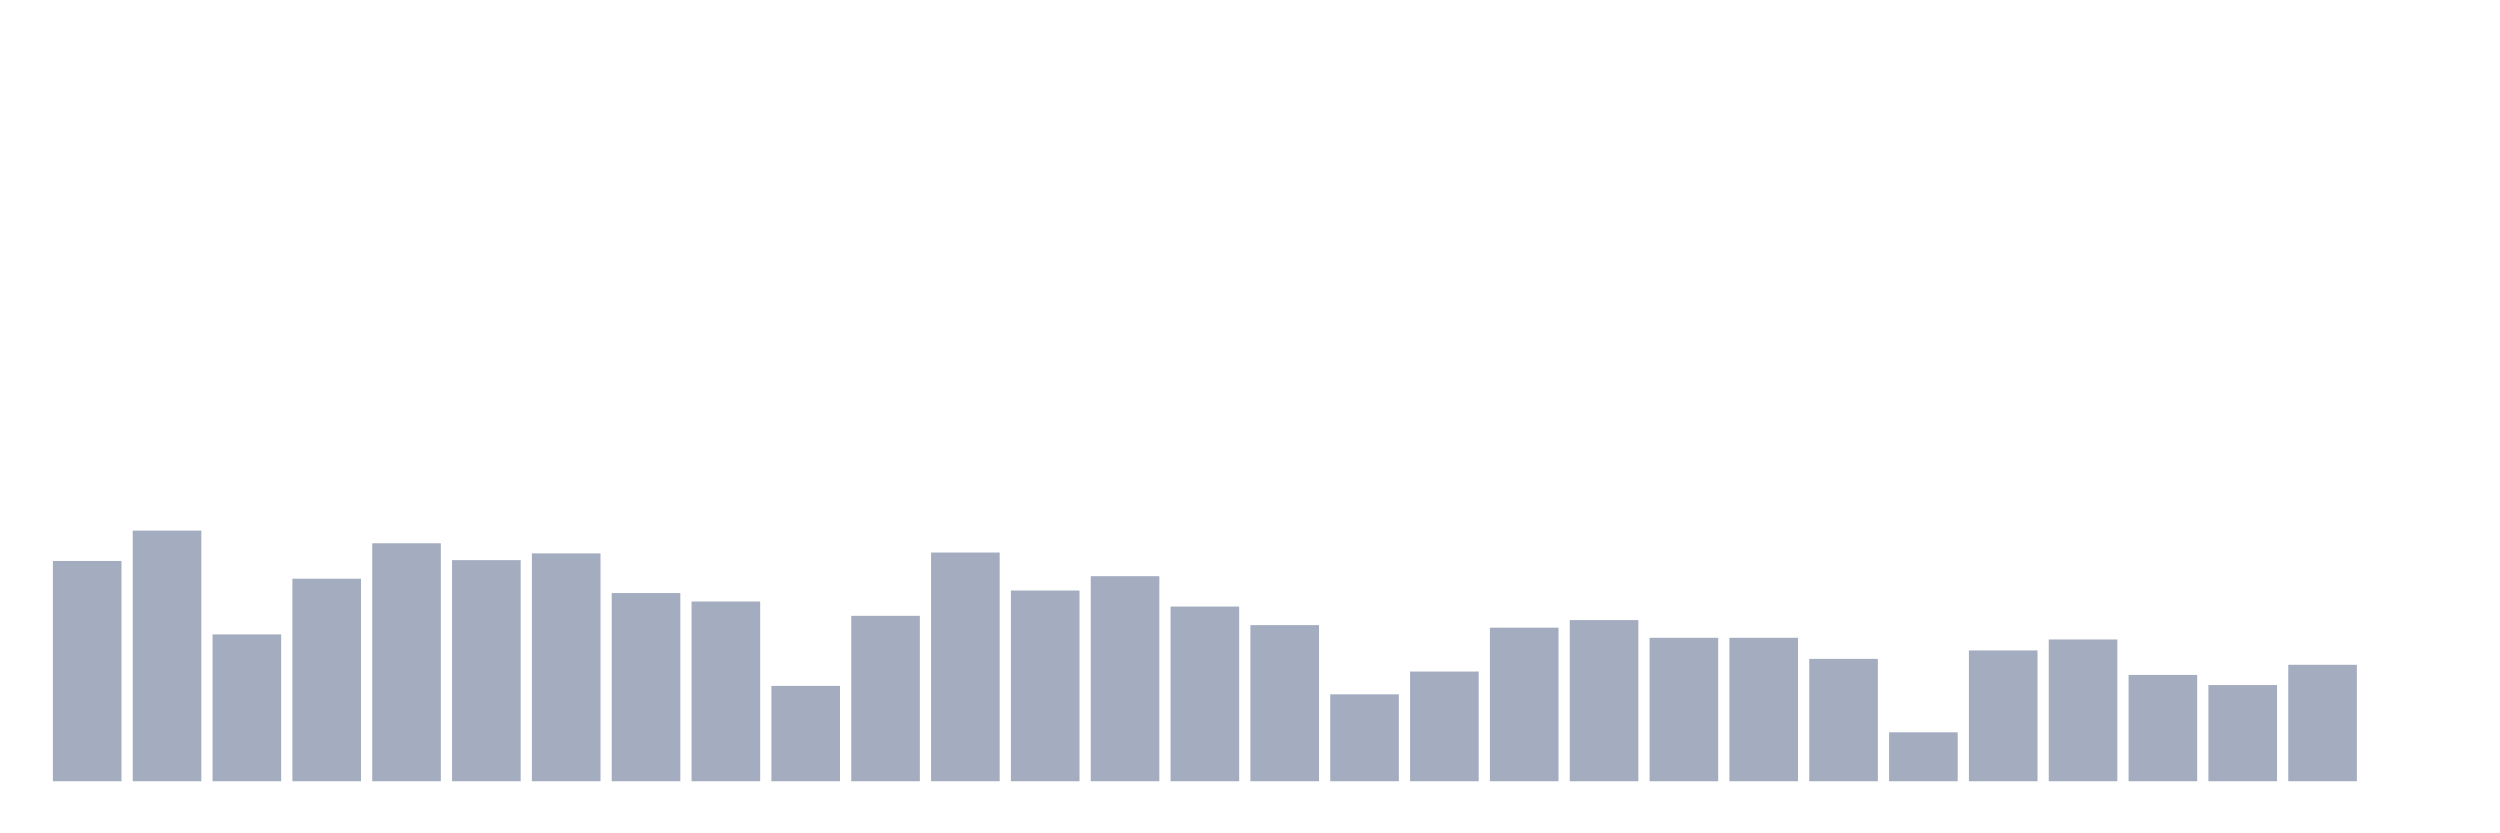 <svg xmlns="http://www.w3.org/2000/svg" viewBox="0 0 480 160"><g transform="translate(10,10)"><rect class="bar" x="0.153" width="13.175" y="97.708" height="42.292" fill="rgb(164,173,192)"></rect><rect class="bar" x="15.482" width="13.175" y="91.875" height="48.125" fill="rgb(164,173,192)"></rect><rect class="bar" x="30.81" width="13.175" y="111.806" height="28.194" fill="rgb(164,173,192)"></rect><rect class="bar" x="46.138" width="13.175" y="101.111" height="38.889" fill="rgb(164,173,192)"></rect><rect class="bar" x="61.466" width="13.175" y="94.306" height="45.694" fill="rgb(164,173,192)"></rect><rect class="bar" x="76.794" width="13.175" y="97.546" height="42.454" fill="rgb(164,173,192)"></rect><rect class="bar" x="92.123" width="13.175" y="96.25" height="43.75" fill="rgb(164,173,192)"></rect><rect class="bar" x="107.451" width="13.175" y="103.866" height="36.134" fill="rgb(164,173,192)"></rect><rect class="bar" x="122.779" width="13.175" y="105.486" height="34.514" fill="rgb(164,173,192)"></rect><rect class="bar" x="138.107" width="13.175" y="121.69" height="18.31" fill="rgb(164,173,192)"></rect><rect class="bar" x="153.436" width="13.175" y="108.241" height="31.759" fill="rgb(164,173,192)"></rect><rect class="bar" x="168.764" width="13.175" y="96.088" height="43.912" fill="rgb(164,173,192)"></rect><rect class="bar" x="184.092" width="13.175" y="103.38" height="36.62" fill="rgb(164,173,192)"></rect><rect class="bar" x="199.42" width="13.175" y="100.625" height="39.375" fill="rgb(164,173,192)"></rect><rect class="bar" x="214.748" width="13.175" y="106.458" height="33.542" fill="rgb(164,173,192)"></rect><rect class="bar" x="230.077" width="13.175" y="110.023" height="29.977" fill="rgb(164,173,192)"></rect><rect class="bar" x="245.405" width="13.175" y="123.31" height="16.69" fill="rgb(164,173,192)"></rect><rect class="bar" x="260.733" width="13.175" y="118.935" height="21.065" fill="rgb(164,173,192)"></rect><rect class="bar" x="276.061" width="13.175" y="110.509" height="29.491" fill="rgb(164,173,192)"></rect><rect class="bar" x="291.39" width="13.175" y="109.051" height="30.949" fill="rgb(164,173,192)"></rect><rect class="bar" x="306.718" width="13.175" y="112.454" height="27.546" fill="rgb(164,173,192)"></rect><rect class="bar" x="322.046" width="13.175" y="112.454" height="27.546" fill="rgb(164,173,192)"></rect><rect class="bar" x="337.374" width="13.175" y="116.505" height="23.495" fill="rgb(164,173,192)"></rect><rect class="bar" x="352.702" width="13.175" y="130.602" height="9.398" fill="rgb(164,173,192)"></rect><rect class="bar" x="368.031" width="13.175" y="114.884" height="25.116" fill="rgb(164,173,192)"></rect><rect class="bar" x="383.359" width="13.175" y="112.778" height="27.222" fill="rgb(164,173,192)"></rect><rect class="bar" x="398.687" width="13.175" y="119.583" height="20.417" fill="rgb(164,173,192)"></rect><rect class="bar" x="414.015" width="13.175" y="121.528" height="18.472" fill="rgb(164,173,192)"></rect><rect class="bar" x="429.344" width="13.175" y="117.639" height="22.361" fill="rgb(164,173,192)"></rect><rect class="bar" x="444.672" width="13.175" y="140" height="0" fill="rgb(164,173,192)"></rect></g></svg>